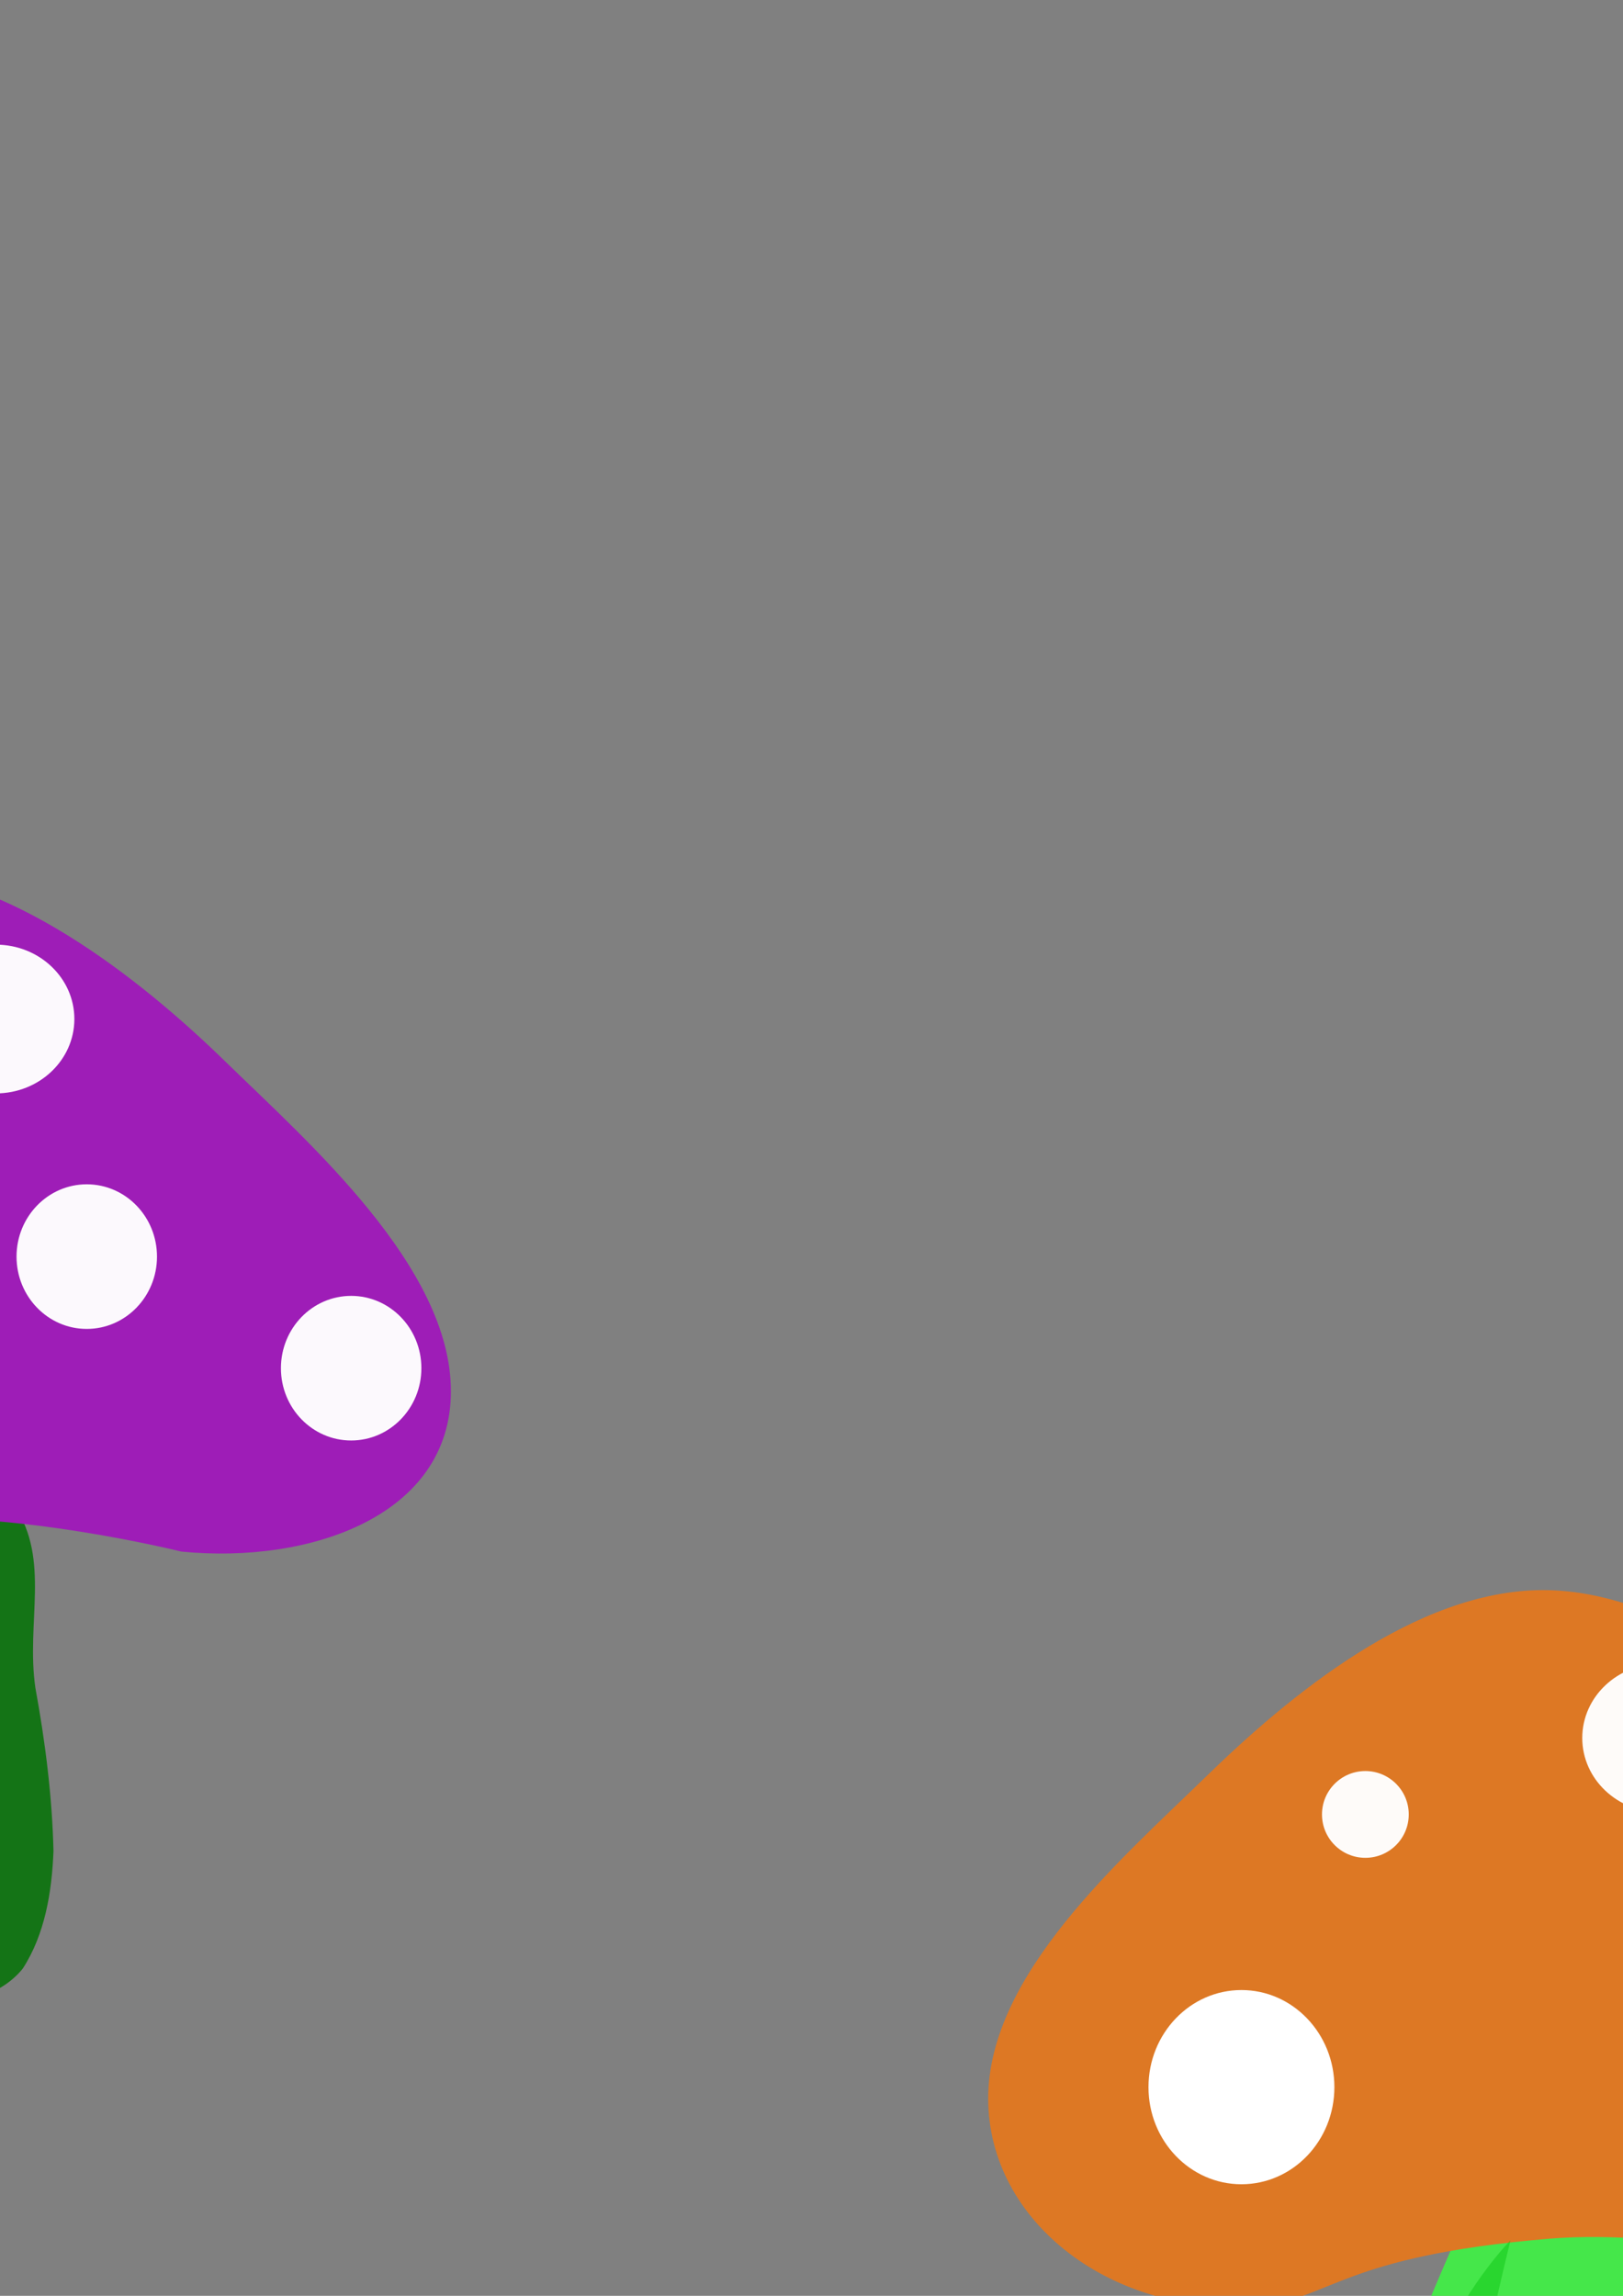 <?xml version="1.0" encoding="UTF-8" standalone="no"?>
<!-- Created with Inkscape (http://www.inkscape.org/) -->

<svg
   xmlns:dc="http://purl.org/dc/elements/1.1/"
   xmlns:cc="http://creativecommons.org/ns#"
   xmlns:rdf="http://www.w3.org/1999/02/22-rdf-syntax-ns#"
   xmlns:svg="http://www.w3.org/2000/svg"
   xmlns="http://www.w3.org/2000/svg"
   xmlns:sodipodi="http://sodipodi.sourceforge.net/DTD/sodipodi-0.dtd"
   xmlns:inkscape="http://www.inkscape.org/namespaces/inkscape"
   width="210mm"
   height="297mm"
   viewBox="0 0 210 297"
   version="1.1"
   id="svg8"
   inkscape:version="0.92.2 5c3e80d, 2017-08-06"
   sodipodi:docname="mushroom.svg">
  <rect x="0" y="0" width="210" height="297" fill="#808080" stroke="none"/>
  <defs
     id="defs2" />
  <sodipodi:namedview
     id="base"
     pagecolor="#ffffff"
     bordercolor="#666666"
     borderopacity="1.0"
     inkscape:pageopacity="0.0"
     inkscape:pageshadow="2"
     inkscape:zoom="0.49497475"
     inkscape:cx="370.29745"
     inkscape:cy="27.628038"
     inkscape:document-units="mm"
     inkscape:current-layer="layer1"
     showgrid="false"
     inkscape:window-width="1440"
     inkscape:window-height="782"
     inkscape:window-x="0"
     inkscape:window-y="1"
     inkscape:window-maximized="1" />
  <g
     inkscape:label="Layer 1"
     inkscape:groupmode="layer"
     id="layer1">
    <g
       id="g855"
       transform="translate(-114.391,6.949)">
      <path
         sodipodi:nodetypes="ccccccccccc"
         inkscape:connector-curvature="0"
         id="rect818"
         d="m 87.769,188.673 28.537,-0.756 c 4.62,6.98 1.432,15.039 2.665,23.496 1.275,6.961 2.17,14.02 2.341,21.096 -0.207,5.245 -1.085,10.752 -3.985,15.225 -3.111,3.828 -8.449,4.709 -13.105,4.725 -3.891,-0.195 -7.802,-0.518 -11.667,0.15 -5.406,0.32 -11.29,-2.312 -13.809,-7.266 -1.384,-3.121 -0.946,-6.656 -1.374,-9.973 -0.647,-8.351 -0.32,-16.854 2.053,-24.933 2.055,-7.512 5.234,-14.646 8.345,-21.764 z"
         style="opacity:1;fill:#067309;fill-opacity:0.882;fill-rule:nonzero;stroke:none;stroke-width:1;stroke-miterlimit:4;stroke-dasharray:none;stroke-opacity:1" />
      <path
         sodipodi:nodetypes="sssssssss"
         inkscape:connector-curvature="0"
         id="path815"
         d="m 172.735,173.024 c 0,16.074 -18.138,22.394 -34.879,20.749 0,0 -22.015,-5.494 -38.449,-4.118 -27.075,2.268 -28.195,7.877 -37.693,8.654 -18.679,1.526 -34.879,-10.723 -34.879,-26.796 0,-16.074 17.268,-31.004 28.075,-41.537 10.807,-10.534 27.249,-24.23 43.74,-24.23 16.491,0 34.067,14.075 44.874,24.608 10.807,10.534 29.209,26.598 29.209,42.671 z"
         style="opacity:1;fill:#9e1db7;fill-opacity:1;fill-rule:nonzero;stroke:none;stroke-width:1;stroke-miterlimit:4;stroke-dasharray:none;stroke-opacity:1" />
      <ellipse
         transform="scale(1,-1)"
         ry="9.354"
         rx="9.087"
         cy="-155.614"
         cx="125.617"
         id="path825"
         style="opacity:1;fill:#ffffff;fill-opacity:0.972;fill-rule:nonzero;stroke:none;stroke-width:1;stroke-miterlimit:4;stroke-dasharray:none;stroke-opacity:1" />
      <ellipse
         style="opacity:1;fill:#ffffff;fill-opacity:1;fill-rule:nonzero;stroke:none;stroke-width:1.333;stroke-miterlimit:4;stroke-dasharray:none;stroke-opacity:1"
         id="ellipse827"
         cx="59.601"
         cy="-170.047"
         rx="12.027"
         ry="12.562"
         transform="scale(1,-1)" />
      <ellipse
         style="opacity:1;fill:#ffffff;fill-opacity:0.972;fill-rule:nonzero;stroke:none;stroke-width:1;stroke-miterlimit:4;stroke-dasharray:none;stroke-opacity:1"
         id="ellipse829"
         cx="159.827"
         cy="-170.047"
         rx="9.087"
         ry="9.354"
         transform="scale(1,-1)" />
      <ellipse
         transform="scale(1,-1)"
         ry="5.613"
         rx="5.613"
         cy="-134.767"
         cx="75.637"
         id="ellipse833"
         style="opacity:1;fill:#ffffff;fill-opacity:0.972;fill-rule:nonzero;stroke:none;stroke-width:0.609;stroke-miterlimit:4;stroke-dasharray:none;stroke-opacity:1" />
      <ellipse
         style="opacity:1;fill:#ffffff;fill-opacity:0.972;fill-rule:nonzero;stroke:none;stroke-width:1.072;stroke-miterlimit:4;stroke-dasharray:none;stroke-opacity:1"
         id="ellipse835"
         cx="113.857"
         cy="-124.878"
         rx="10.156"
         ry="9.622"
         transform="scale(1,-1)" />
      <path
         sodipodi:nodetypes="cscc"
         inkscape:connector-curvature="0"
         id="path845"
         d="m 94.413,189.865 c 0,0 -19.972,20.017 -12.25,48.422 4.906,18.045 8.222,10.439 8.222,10.439 -3.389,-24.348 -0.515,-40.401 4.028,-58.861 z"
         style="fill:#034a06;fill-opacity:0.445;stroke:none;stroke-width:0.325px;stroke-linecap:butt;stroke-linejoin:miter;stroke-opacity:1" />
    </g>
    <g
       id="g1221"
       inkscape:export-xdpi="96"
       inkscape:export-ydpi="96">
      <path
         style="opacity:1;fill:#3ef543;fill-opacity:0.882;fill-rule:nonzero;stroke:none;stroke-width:1;stroke-miterlimit:4;stroke-dasharray:none;stroke-opacity:1"
         d="m 188.797,288.632 28.537,-0.756 c 4.62,6.98 1.432,15.039 2.665,23.496 1.275,6.961 2.17,14.02 2.341,21.096 -0.207,5.245 -1.085,10.752 -3.985,15.225 -3.111,3.828 -8.449,4.709 -13.105,4.725 -3.891,-0.195 -7.802,-0.518 -11.667,0.15 -5.406,0.32 -11.29,-2.312 -13.809,-7.266 -1.384,-3.121 -0.946,-6.656 -1.374,-9.973 -0.647,-8.351 -0.32,-16.854 2.053,-24.933 2.055,-7.512 5.234,-14.646 8.345,-21.764 z"
         id="path1187"
         inkscape:connector-curvature="0"
         sodipodi:nodetypes="ccccccccccc" />
      <path
         style="opacity:1;fill:#dd7824;fill-opacity:1;fill-rule:nonzero;stroke:none;stroke-width:1;stroke-miterlimit:4;stroke-dasharray:none;stroke-opacity:1"
         d="m 273.763,272.983 c 0,16.074 -18.138,22.394 -34.879,20.749 0,0 -22.015,-5.494 -38.449,-4.118 -27.075,2.268 -28.195,7.877 -37.693,8.654 -18.679,1.526 -34.879,-10.723 -34.879,-26.796 0,-16.074 17.268,-31.004 28.075,-41.537 10.807,-10.534 27.249,-24.23 43.74,-24.23 16.491,0 34.067,14.075 44.874,24.608 10.807,10.534 29.209,26.598 29.209,42.671 z"
         id="path1189"
         inkscape:connector-curvature="0"
         sodipodi:nodetypes="sssssssss" />
      <ellipse
         style="opacity:1;fill:#ffffff;fill-opacity:0.972;fill-rule:nonzero;stroke:none;stroke-width:1;stroke-miterlimit:4;stroke-dasharray:none;stroke-opacity:1"
         id="ellipse1191"
         cx="226.645"
         cy="-255.573"
         rx="9.087"
         ry="9.354"
         transform="scale(1,-1)" />
      <ellipse
         transform="scale(1,-1)"
         ry="12.562"
         rx="12.027"
         cy="-270.006"
         cx="160.629"
         id="ellipse1193"
         style="opacity:1;fill:#ffffff;fill-opacity:1;fill-rule:nonzero;stroke:none;stroke-width:1.333;stroke-miterlimit:4;stroke-dasharray:none;stroke-opacity:1" />
      <ellipse
         transform="scale(1,-1)"
         ry="9.354"
         rx="9.087"
         cy="-270.006"
         cx="260.855"
         id="ellipse1195"
         style="opacity:1;fill:#ffffff;fill-opacity:0.972;fill-rule:nonzero;stroke:none;stroke-width:1;stroke-miterlimit:4;stroke-dasharray:none;stroke-opacity:1" />
      <ellipse
         style="opacity:1;fill:#ffffff;fill-opacity:0.972;fill-rule:nonzero;stroke:none;stroke-width:0.609;stroke-miterlimit:4;stroke-dasharray:none;stroke-opacity:1"
         id="ellipse1197"
         cx="176.665"
         cy="-234.726"
         rx="5.613"
         ry="5.613"
         transform="scale(1,-1)" />
      <ellipse
         transform="scale(1,-1)"
         ry="9.622"
         rx="10.156"
         cy="-224.837"
         cx="214.885"
         id="ellipse1199"
         style="opacity:1;fill:#ffffff;fill-opacity:0.972;fill-rule:nonzero;stroke:none;stroke-width:1.072;stroke-miterlimit:4;stroke-dasharray:none;stroke-opacity:1" />
      <path
         style="fill:#07bf0f;fill-opacity:0.445;stroke:none;stroke-width:0.325px;stroke-linecap:butt;stroke-linejoin:miter;stroke-opacity:1"
         d="m 195.441,289.824 c 0,0 -19.972,20.017 -12.25,48.422 4.906,18.045 8.222,10.439 8.222,10.439 -3.389,-24.348 -0.515,-40.401 4.028,-58.861 z"
         id="path1201"
         inkscape:connector-curvature="0"
         sodipodi:nodetypes="cscc" />
    </g>
  </g>
</svg>

